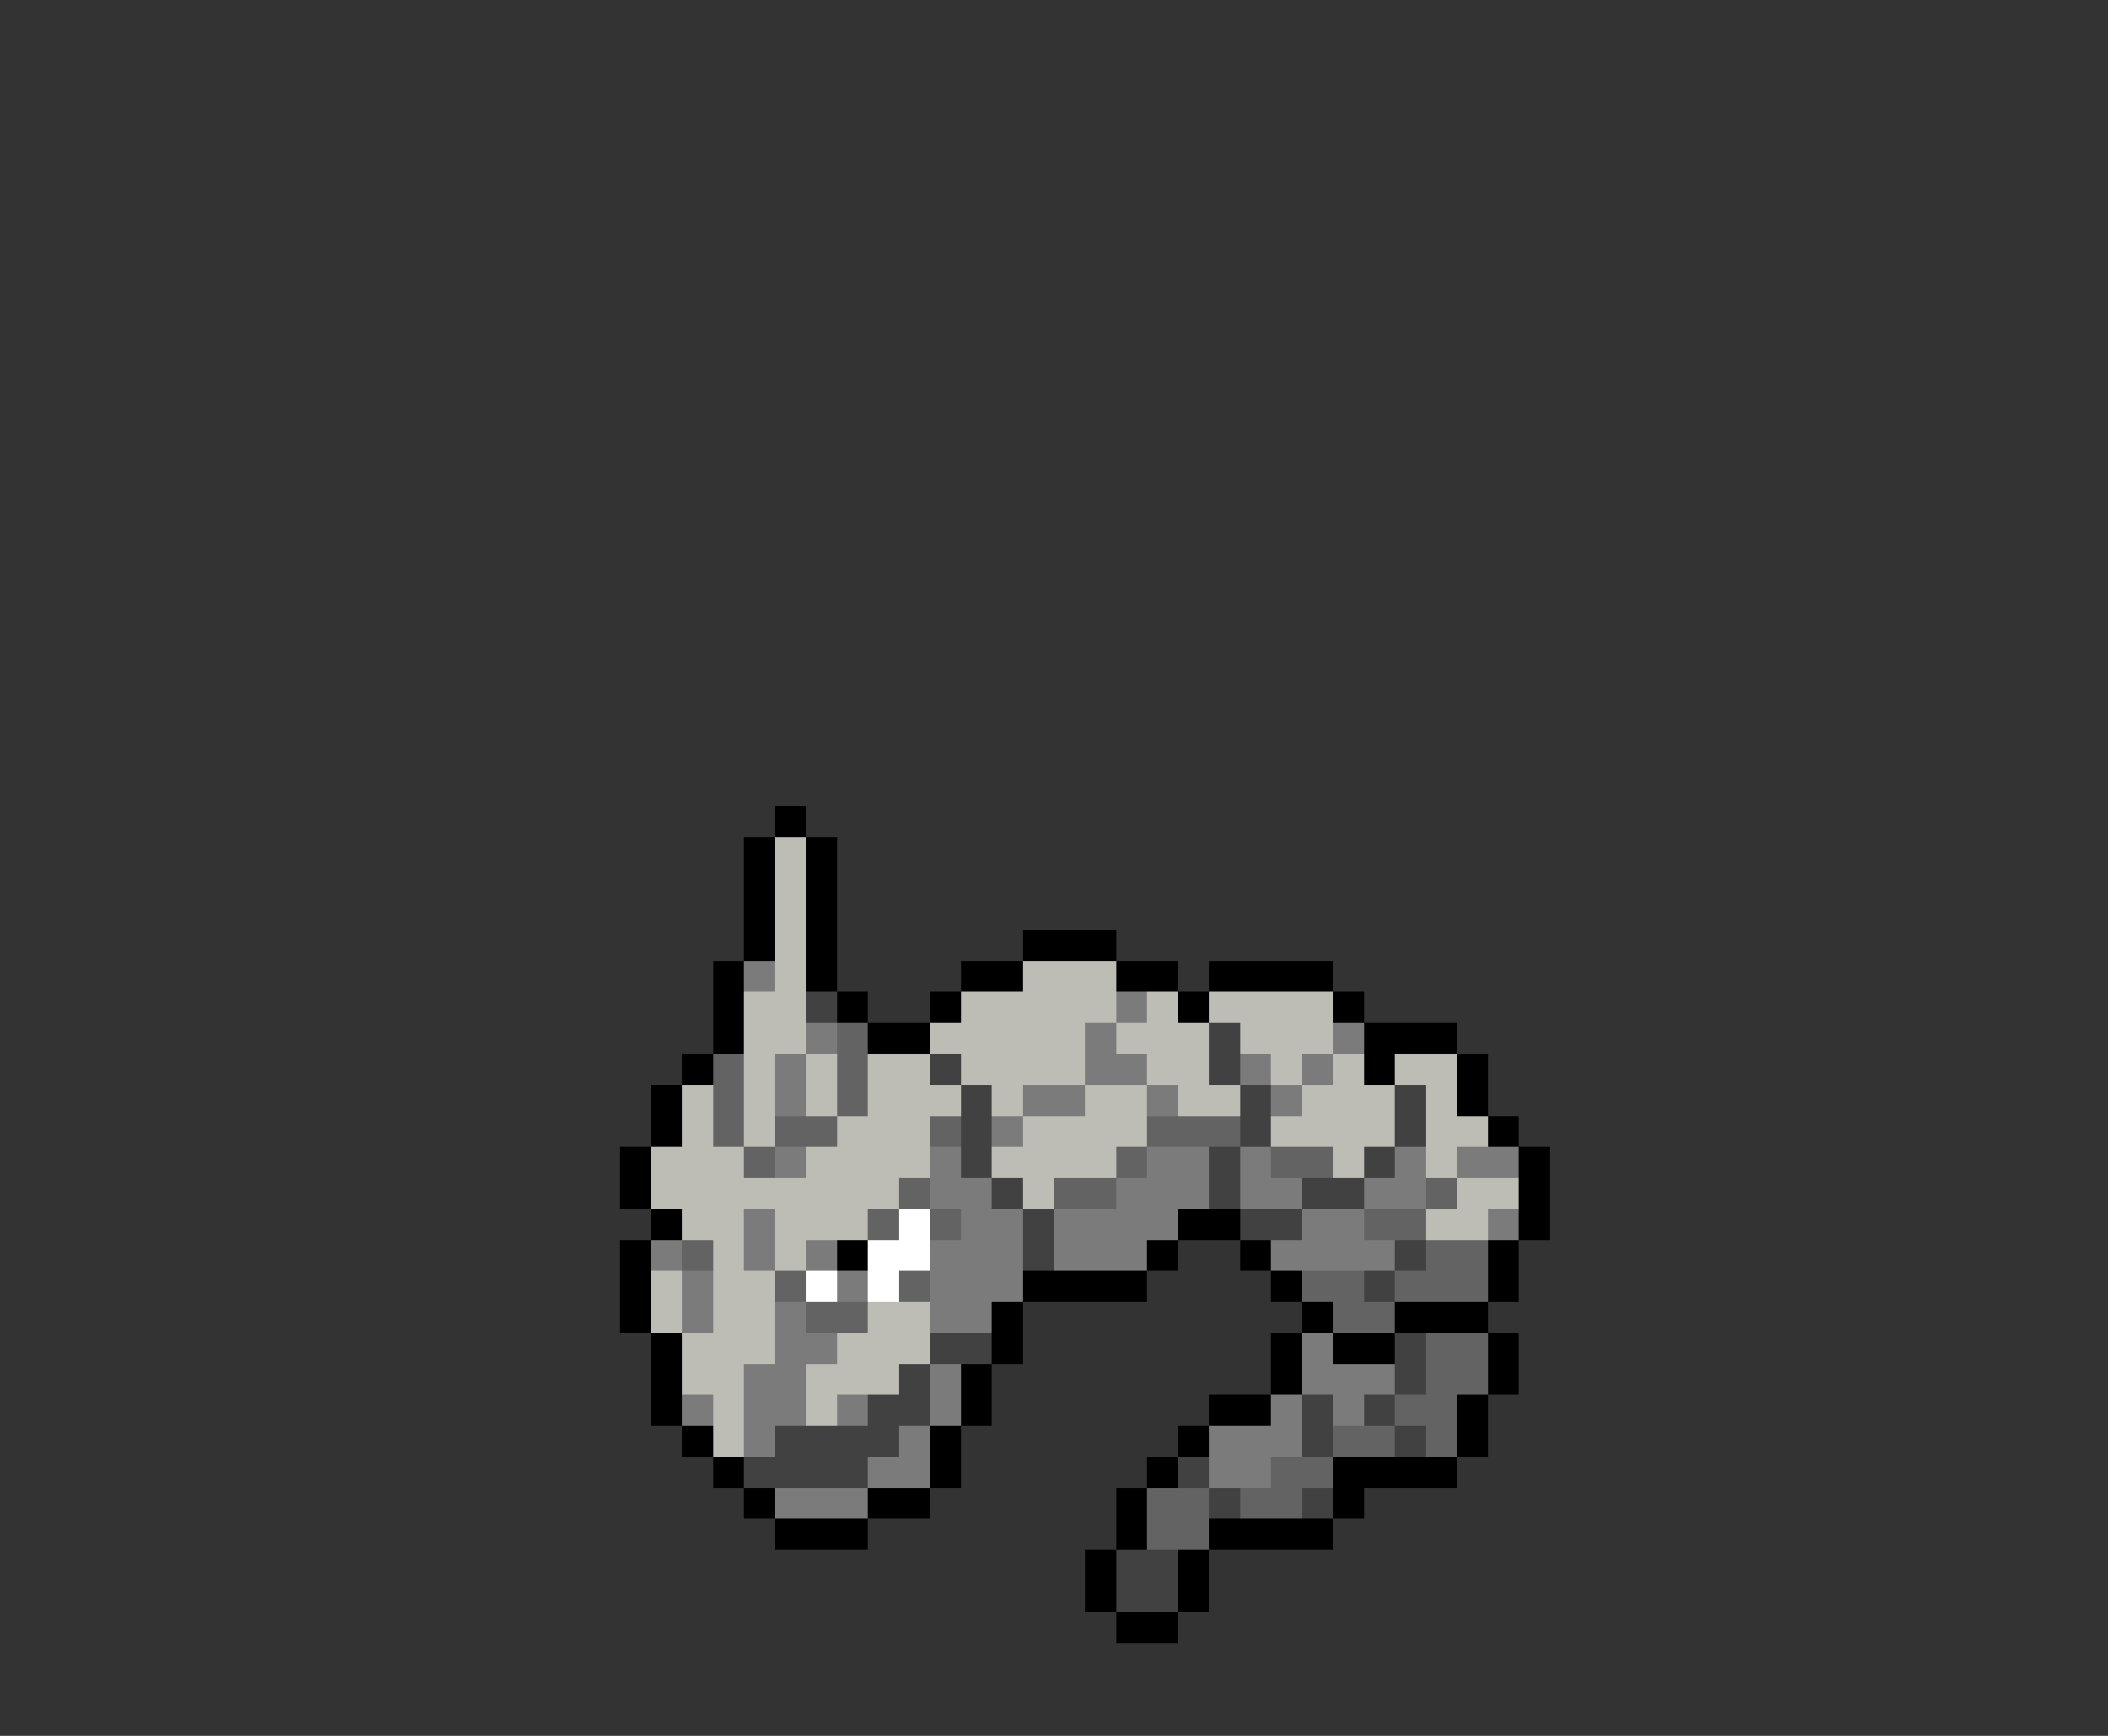 <svg xmlns="http://www.w3.org/2000/svg" viewBox="0 -0.5 68 56" shape-rendering="crispEdges">
<rect x="0" y="-0.5" width="68" height="56" fill="#333333" stroke="none"/>
<path stroke="#000000" d="M25 26h1M24 27h1M26 27h1M24 28h1M26 28h1M24 29h1M26 29h1M24 30h1M26 30h1M33 30h3M23 31h1M26 31h1M31 31h2M36 31h2M39 31h4M23 32h1M27 32h1M30 32h1M38 32h1M43 32h1M23 33h1M28 33h2M44 33h3M22 34h1M44 34h1M47 34h1M21 35h1M47 35h1M21 36h1M48 36h1M20 37h1M49 37h1M20 38h1M49 38h1M21 39h1M38 39h2M49 39h1M20 40h1M27 40h1M37 40h1M40 40h1M48 40h1M20 41h1M33 41h4M41 41h1M48 41h1M20 42h1M32 42h1M42 42h1M45 42h3M21 43h1M32 43h1M41 43h1M43 43h2M48 43h1M21 44h1M31 44h1M41 44h1M48 44h1M21 45h1M31 45h1M39 45h2M47 45h1M22 46h1M30 46h1M38 46h1M47 46h1M23 47h1M30 47h1M37 47h1M43 47h4M24 48h1M28 48h2M36 48h1M43 48h1M25 49h3M36 49h1M39 49h4M35 50h1M38 50h1M35 51h1M38 51h1M36 52h2" />
<path stroke="#bdbdb5" d="M25 27h1M25 28h1M25 29h1M25 30h1M25 31h1M33 31h3M24 32h2M31 32h5M37 32h1M39 32h4M24 33h2M30 33h5M36 33h3M40 33h3M24 34h1M26 34h1M28 34h2M31 34h4M37 34h2M41 34h1M43 34h1M45 34h2M22 35h1M24 35h1M26 35h1M28 35h3M32 35h1M35 35h2M38 35h2M42 35h3M46 35h1M22 36h1M24 36h1M27 36h3M33 36h4M41 36h4M46 36h2M21 37h3M26 37h4M32 37h4M43 37h1M46 37h1M21 38h8M33 38h1M47 38h2M22 39h2M25 39h3M46 39h2M23 40h1M25 40h1M21 41h1M23 41h2M21 42h1M23 42h2M28 42h2M22 43h3M27 43h3M22 44h2M26 44h3M23 45h1M26 45h1M23 46h1" />
<path stroke="#7b7b7b" d="M24 31h1M36 32h1M26 33h1M35 33h1M43 33h1M25 34h1M35 34h2M40 34h1M42 34h1M25 35h1M33 35h2M37 35h1M41 35h1M32 36h1M25 37h1M30 37h1M37 37h2M40 37h1M45 37h1M47 37h2M30 38h2M36 38h3M40 38h2M44 38h2M24 39h1M31 39h2M34 39h4M42 39h2M48 39h1M21 40h1M24 40h1M26 40h1M30 40h3M34 40h3M41 40h4M22 41h1M27 41h1M30 41h3M22 42h1M25 42h1M30 42h2M25 43h2M42 43h1M24 44h2M30 44h1M42 44h3M22 45h1M24 45h2M27 45h1M30 45h1M41 45h1M43 45h1M24 46h1M29 46h1M39 46h3M28 47h2M39 47h2M25 48h3" />
<path stroke="#414141" d="M26 32h1M39 33h1M30 34h1M39 34h1M31 35h1M40 35h1M45 35h1M31 36h1M40 36h1M45 36h1M31 37h1M39 37h1M44 37h1M32 38h1M39 38h1M42 38h2M33 39h1M40 39h2M33 40h1M45 40h1M44 41h1M30 43h2M45 43h1M29 44h1M45 44h1M28 45h2M42 45h1M44 45h1M25 46h4M42 46h1M45 46h1M24 47h4M38 47h1M39 48h1M42 48h1M36 50h2M36 51h2" />
<path stroke="#636363" d="M27 33h1M23 34h1M27 34h1M23 35h1M27 35h1M23 36h1M25 36h2M30 36h1M37 36h3M24 37h1M36 37h1M41 37h2M29 38h1M34 38h2M46 38h1M28 39h1M30 39h1M44 39h2M22 40h1M46 40h2M25 41h1M29 41h1M42 41h2M45 41h3M26 42h2M43 42h2M46 43h2M46 44h2M45 45h2M43 46h2M46 46h1M41 47h2M37 48h2M40 48h2M37 49h2" />
<path stroke="#ffffff" d="M29 39h1M28 40h2M26 41h1M28 41h1" />
</svg>